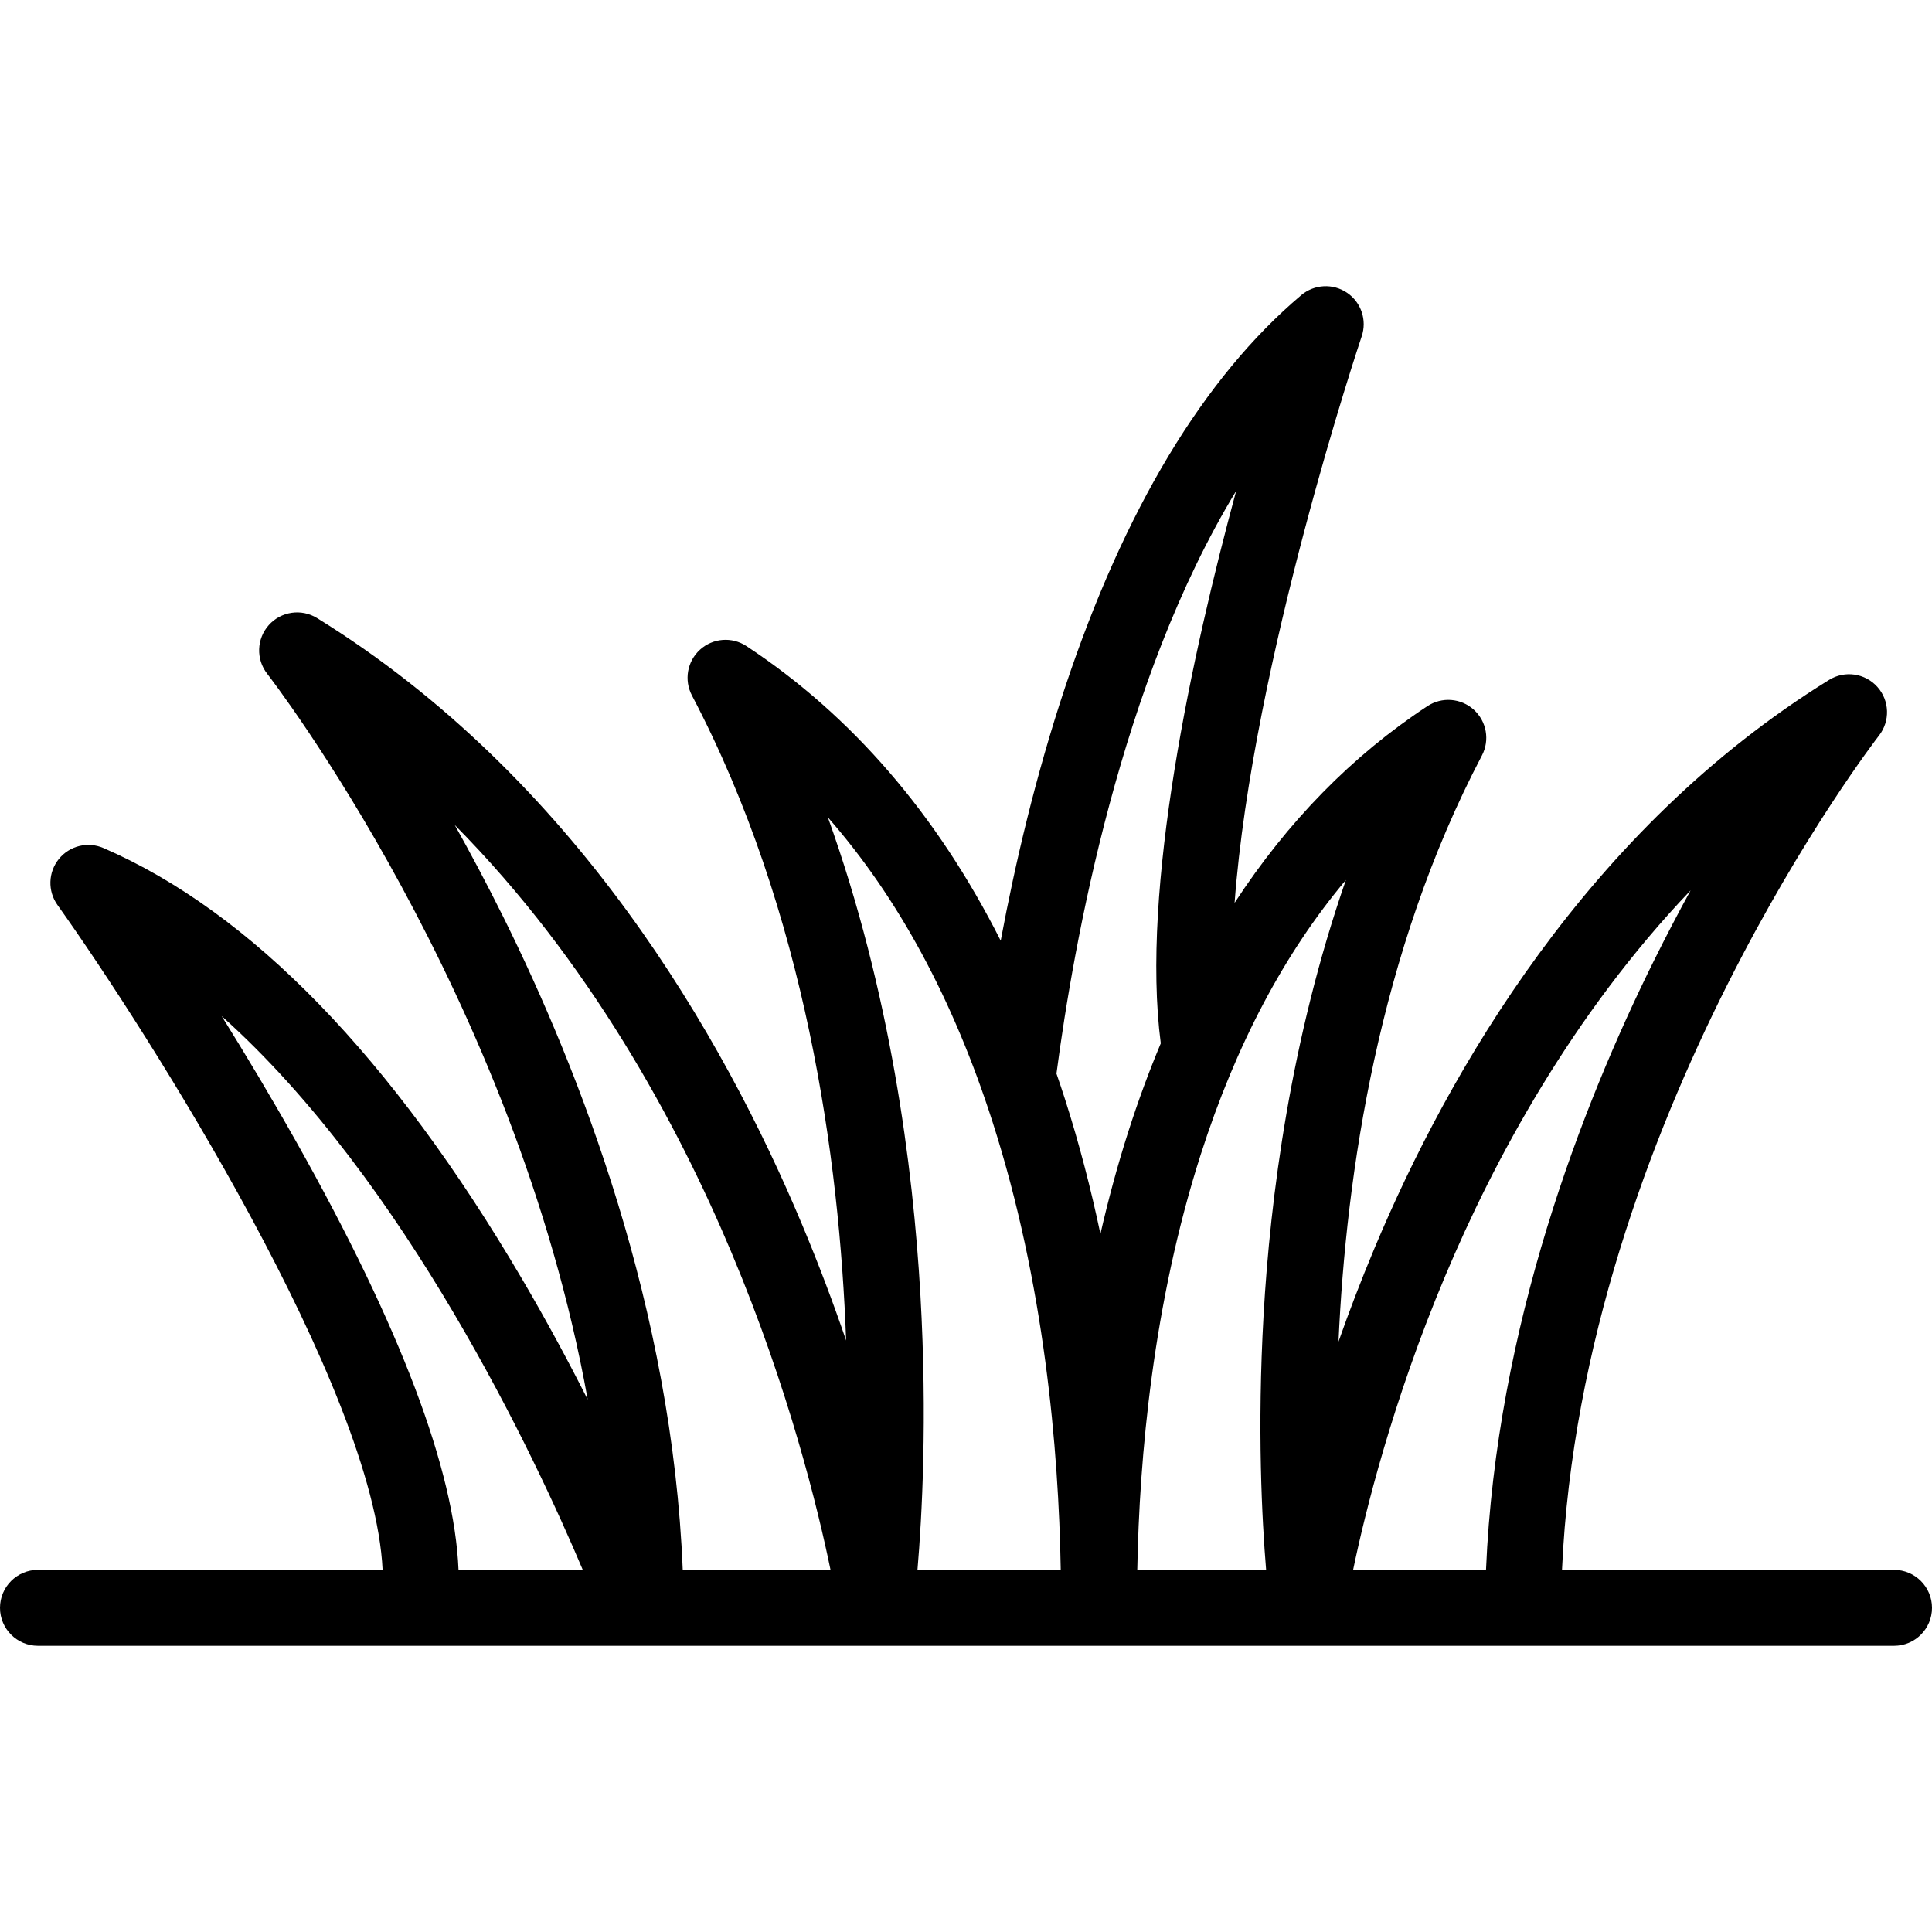 <?xml version="1.0" encoding="iso-8859-1"?><!DOCTYPE svg PUBLIC "-//W3C//DTD SVG 1.1//EN" "http://www.w3.org/Graphics/SVG/1.1/DTD/svg11.dtd"><svg version="1.1" id="Capa_1" xmlns="http://www.w3.org/2000/svg" xmlns:xlink="http://www.w3.org/1999/xlink" x="0px" y="0px"	 viewBox="0 0 432.479 432.479" style="enable-background:new 0 0 432.479 432.479;" xml:space="preserve"><path d="M423.979,351.412h-74.324c4.509-100.656,70.27-185.873,70.949-186.741c2.542-3.243,2.392-7.841-0.355-10.911	c-2.747-3.07-7.3-3.729-10.805-1.563c-54.064,33.423-85.2,87.677-101.799,127.305c-3.023,7.217-5.683,14.197-8.018,20.826	c1.685-37.42,8.965-87.176,32.1-131.208c1.804-3.433,1.056-7.651-1.819-10.254c-2.875-2.603-7.145-2.93-10.383-0.797	c-16.894,11.135-31.312,25.869-43.16,44.037c4.018-53.933,28.157-125.942,28.453-126.818c1.222-3.615-0.115-7.602-3.27-9.749	c-3.155-2.147-7.354-1.928-10.269,0.535c-21.835,18.454-39.629,48.013-52.887,87.854c-6.557,19.704-11.163,39.404-14.383,56.648	c-14.295-28.313-33.35-50.418-56.917-65.951c-3.238-2.134-7.51-1.806-10.383,0.797c-2.875,2.603-3.623,6.821-1.819,10.254	c25.555,48.637,33.034,103.897,34.514,144.393c-2.786-8.146-6.041-16.847-9.83-25.891c-17.712-42.284-50.93-100.171-108.594-135.82	c-3.504-2.167-8.057-1.507-10.805,1.563c-2.747,3.07-2.896,7.668-0.355,10.911c0.643,0.821,55.459,71.7,71.736,162.456	c-4.219-8.354-9.097-17.447-14.612-26.845c-29.218-49.792-60.771-82.295-93.783-96.605c-3.503-1.519-7.586-0.515-9.987,2.45	c-2.401,2.966-2.531,7.169-0.318,10.278c20.463,28.743,70.852,108.122,72.791,148.847H8.5c-4.694,0-8.5,3.806-8.5,8.5	s3.806,8.5,8.5,8.5h415.479c4.694,0,8.5-3.806,8.5-8.5S428.673,351.412,423.979,351.412z M323.5,285.655	c10.902-25.935,28.377-58.502,54.944-86.344c-2.677,4.885-5.419,10.112-8.169,15.648c-16.132,32.484-35.336,81.939-37.632,136.452	h-29.747C305.562,338.621,311.67,313.797,323.5,285.655z M301.281,196.979c-12.371,35.602-16.936,71.122-18.431,97.433	c-1.447,25.46-0.354,45.913,0.572,57.001h-28.843c0.468-25.288,3.522-59.631,14.213-92.997	C276.655,233.876,287.531,213.331,301.281,196.979z M276.715,109.896c-9.824,36.266-21.384,89.066-16.874,123.658	c-2.632,6.279-5.047,12.837-7.238,19.674c-2.455,7.66-4.524,15.358-6.272,22.989c-2.102-9.98-4.706-20.108-7.931-30.175	c-0.617-1.927-1.258-3.825-1.908-5.711C240.325,211.187,250.856,152.369,276.715,109.896z M185.323,182.971	c15.719,17.912,28.072,40.747,36.888,68.259c11.534,35.997,14.769,73.051,15.234,100.182h-32.07	c0.999-11.674,2.237-33.81,0.663-61.489C204.399,261.107,199.316,221.951,185.323,182.971z M101.786,184.662	c30.201,30.506,49.843,66.897,61.935,95.669c12.882,30.651,19.42,57.61,22.193,71.081h-33.082	C150.49,293.016,129.914,240,112.638,205.214C108.967,197.822,105.311,190.953,101.786,184.662z M66.411,255.753	c-5.733-10.194-11.498-19.803-16.792-28.305c41.287,36.923,70.299,99.04,80.835,123.964H102.64	C101.739,329.073,89.589,296.969,66.411,255.753z"/><g></g><g></g><g></g><g></g><g></g><g></g><g></g><g></g><g></g><g></g><g></g><g></g><g></g><g></g><g></g></svg>